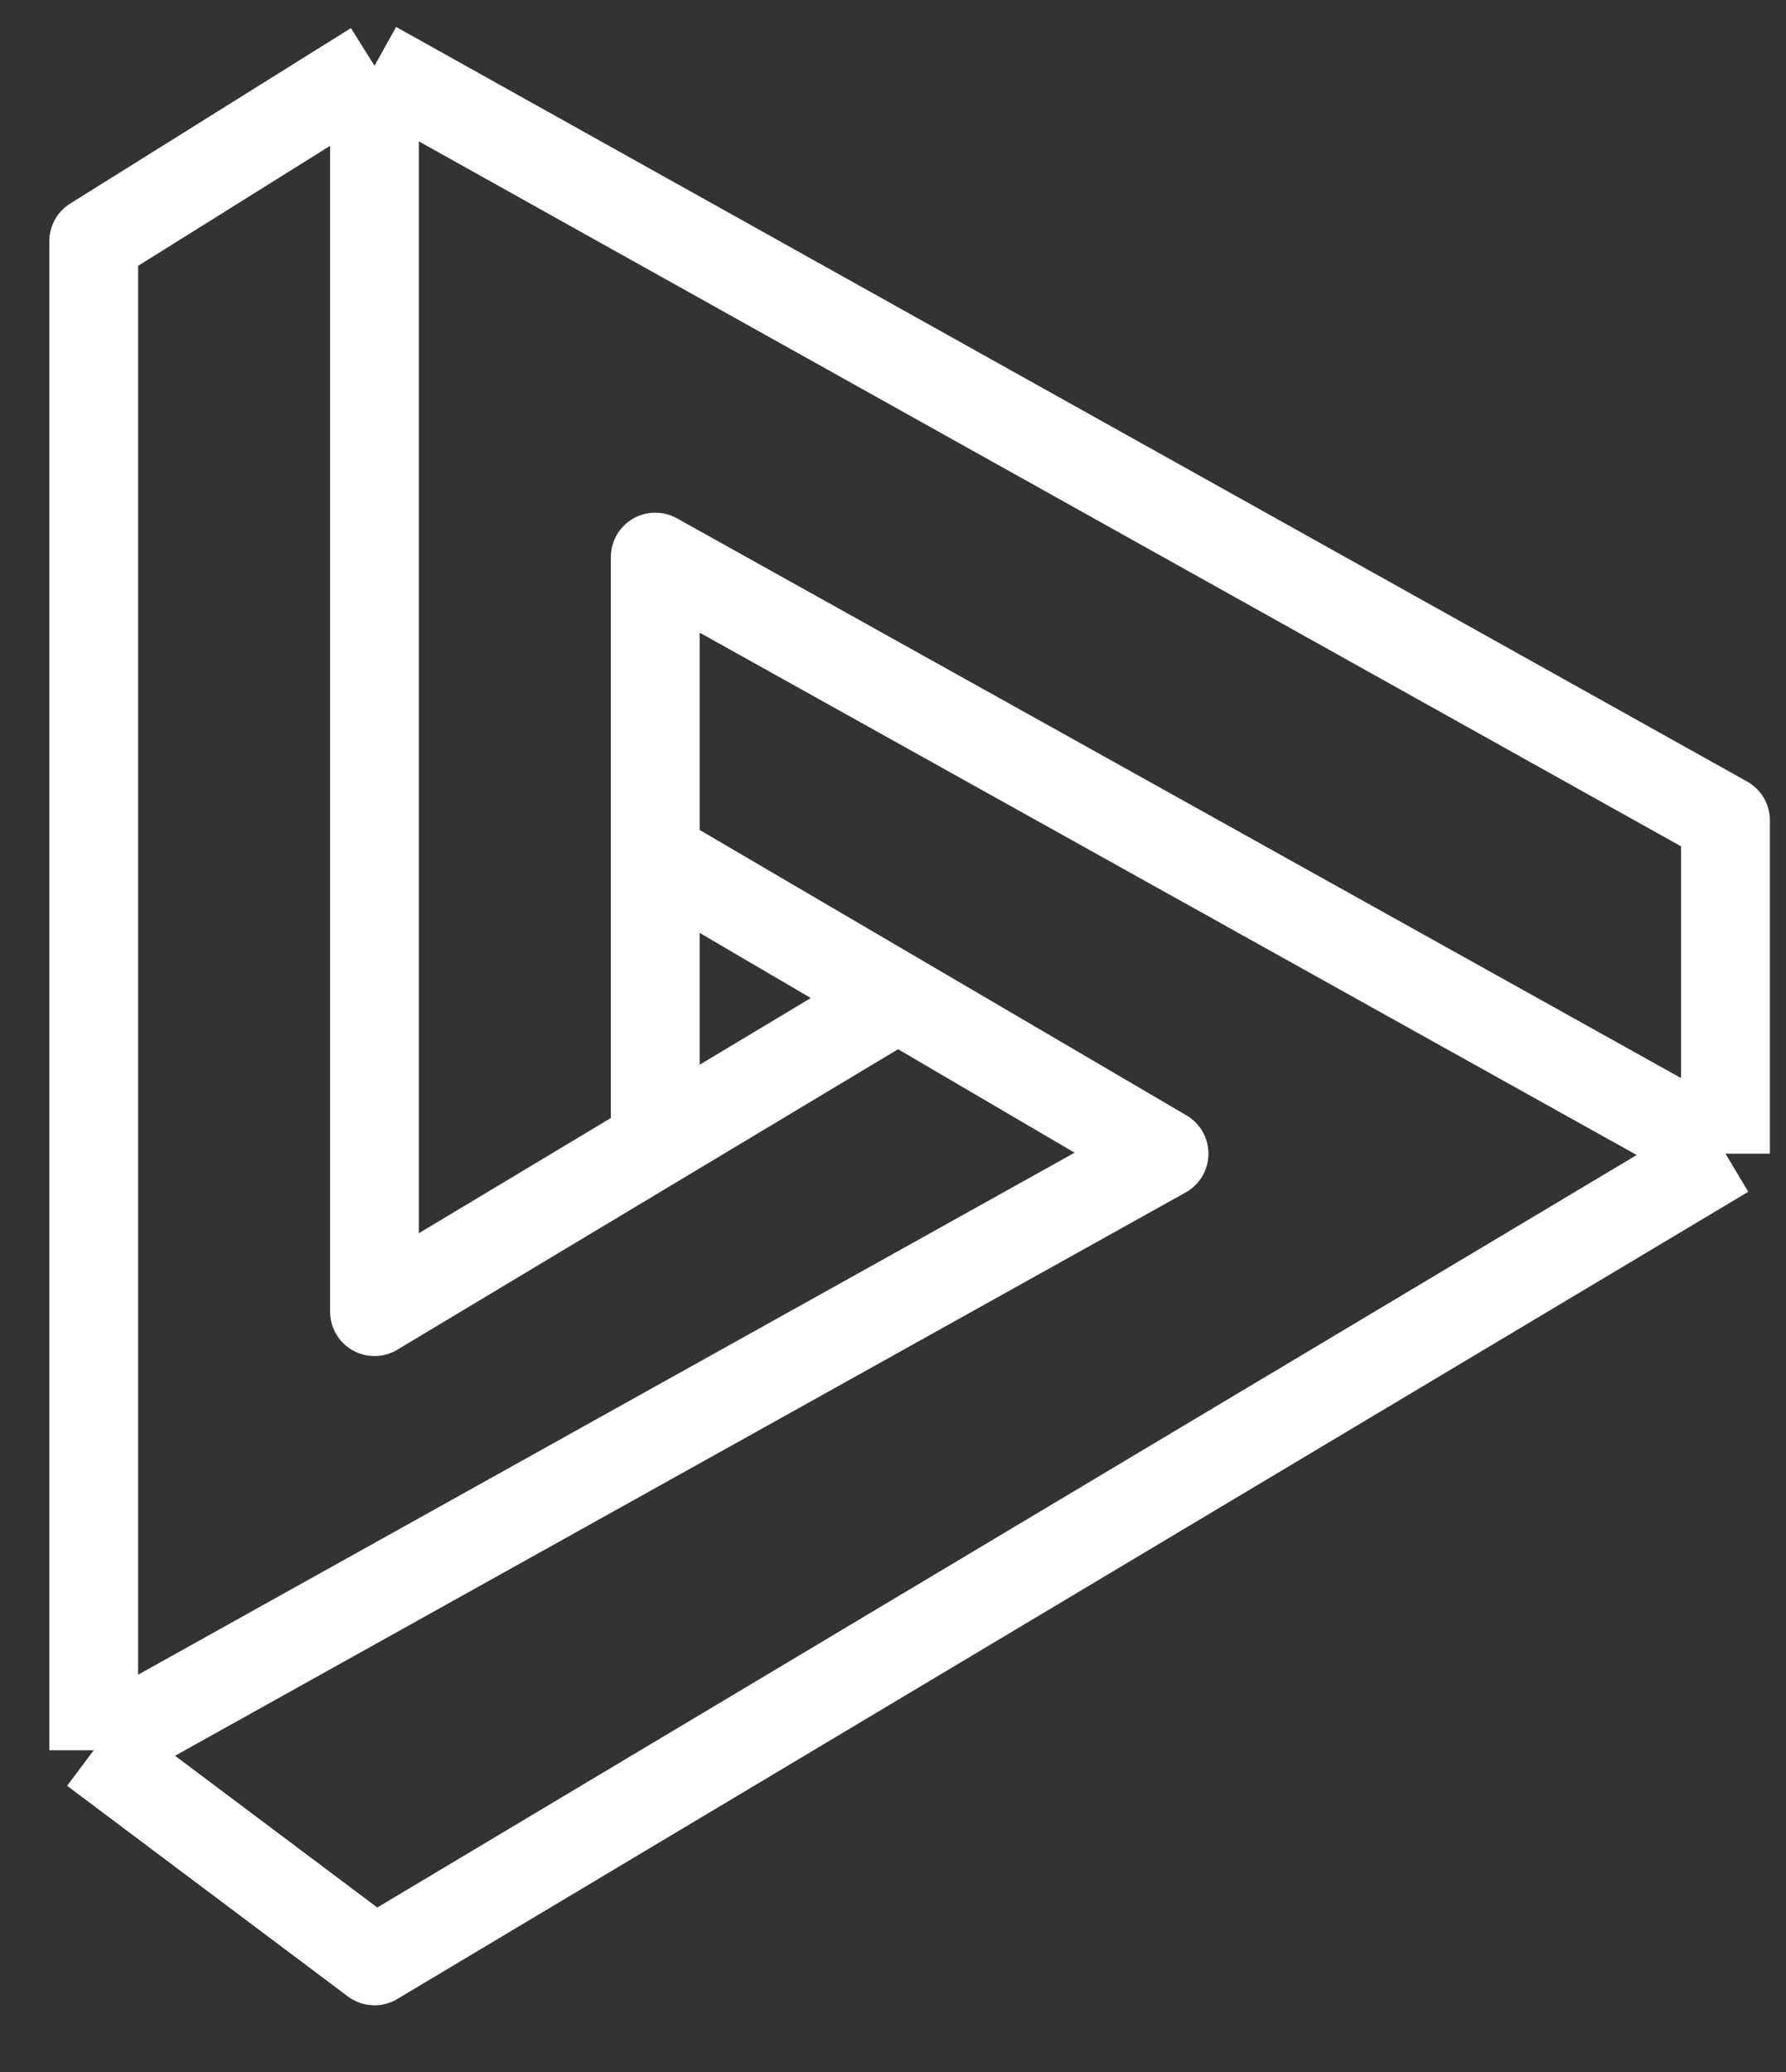 <svg width="25" height="29" viewBox="0 0 25 29" fill="none" xmlns="http://www.w3.org/2000/svg">
<rect x="0" y="0" width="25" height="29" fill="#333333" stroke="none"/>
<path d="M1.312 24.497V3.376L5.242 0.92M1.312 24.497L5.242 27.445L24.153 16.147M1.312 24.497L16.294 16.147L9.172 11.972M24.153 16.147V11.481L5.242 0.92M24.153 16.147L9.172 7.797V16M5.242 0.92V18.358L9.172 16M12.61 13.937L9.172 16" stroke="white" stroke-width="1.243" stroke-linejoin="round"/>
</svg>
